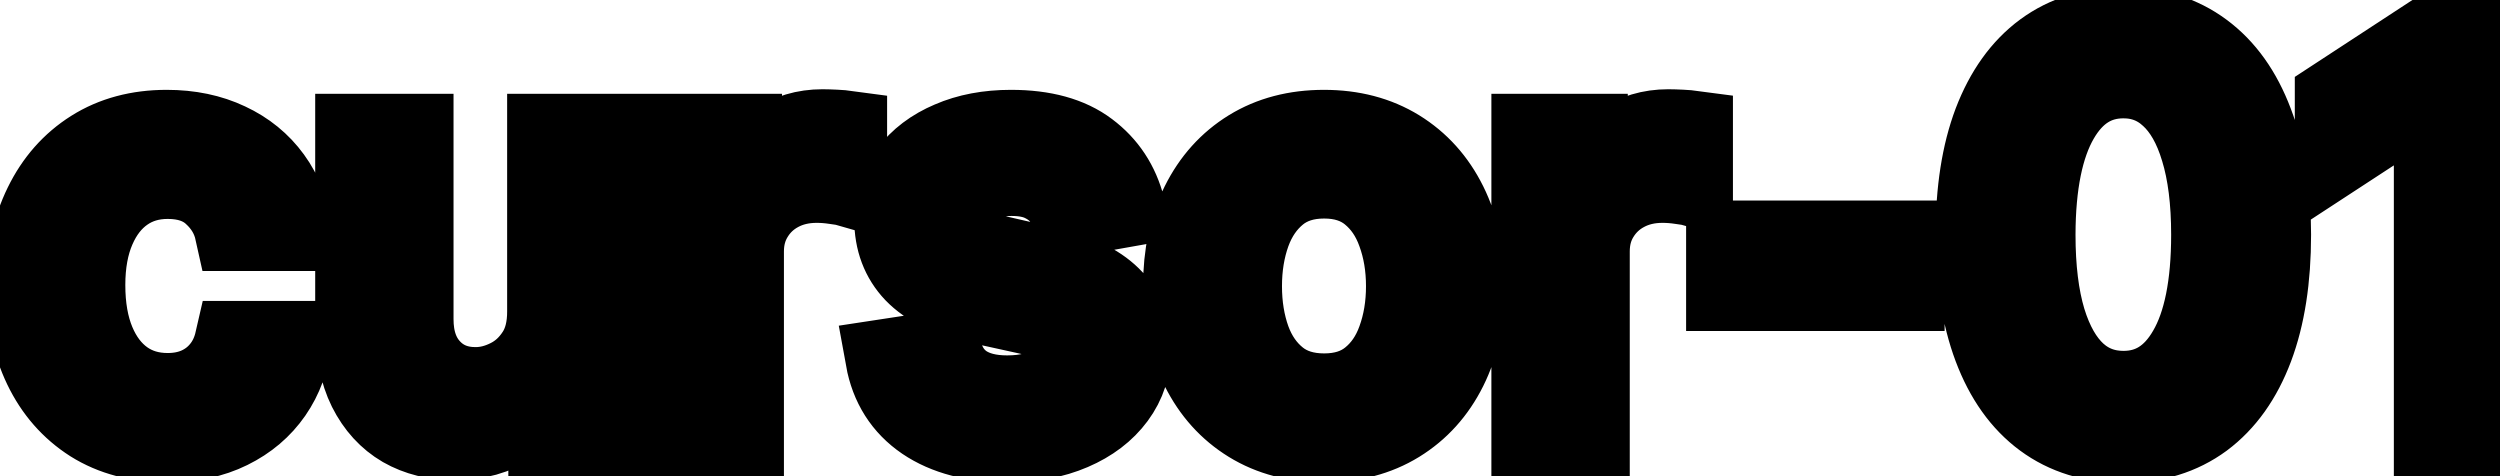 <svg viewBox="0 0 63 12" fill="none" stroke-width="2" stroke="currentColor" aria-hidden="true">
  <path d="M4.216 11.154C3.477 11.154 2.84 10.987 2.307 10.652C1.777 10.314 1.369 9.848 1.084 9.255C0.799 8.662 0.656 7.982 0.656 7.217C0.656 6.441 0.802 5.757 1.094 5.163C1.385 4.567 1.796 4.101 2.327 3.766C2.857 3.432 3.482 3.264 4.201 3.264C4.781 3.264 5.298 3.372 5.752 3.587C6.206 3.799 6.572 4.098 6.851 4.482C7.133 4.867 7.3 5.316 7.353 5.83H5.906C5.827 5.472 5.644 5.163 5.359 4.905C5.078 4.646 4.7 4.517 4.226 4.517C3.812 4.517 3.449 4.626 3.137 4.845C2.829 5.061 2.589 5.369 2.416 5.77C2.244 6.168 2.158 6.638 2.158 7.182C2.158 7.739 2.242 8.219 2.411 8.624C2.58 9.028 2.819 9.341 3.127 9.563C3.439 9.785 3.805 9.896 4.226 9.896C4.508 9.896 4.763 9.845 4.991 9.742C5.223 9.636 5.417 9.485 5.573 9.29C5.732 9.094 5.843 8.859 5.906 8.584H7.353C7.3 9.078 7.139 9.518 6.871 9.906C6.602 10.294 6.243 10.599 5.792 10.821C5.344 11.043 4.819 11.154 4.216 11.154ZM13.78 7.833V3.364H15.271V11H13.81V9.678H13.73C13.555 10.085 13.273 10.425 12.885 10.697C12.501 10.965 12.022 11.099 11.448 11.099C10.958 11.099 10.524 10.992 10.146 10.776C9.771 10.557 9.476 10.234 9.261 9.807C9.049 9.379 8.943 8.851 8.943 8.221V3.364H10.429V8.042C10.429 8.562 10.573 8.977 10.862 9.285C11.15 9.593 11.525 9.747 11.985 9.747C12.264 9.747 12.54 9.678 12.816 9.538C13.094 9.399 13.324 9.189 13.507 8.907C13.692 8.625 13.783 8.267 13.78 7.833ZM17.269 11V3.364H18.706V4.577H18.785C18.924 4.166 19.17 3.843 19.521 3.607C19.876 3.369 20.277 3.249 20.724 3.249C20.817 3.249 20.926 3.253 21.052 3.259C21.181 3.266 21.283 3.274 21.355 3.284V4.706C21.296 4.689 21.19 4.671 21.037 4.651C20.885 4.628 20.732 4.616 20.58 4.616C20.229 4.616 19.915 4.691 19.64 4.84C19.369 4.986 19.153 5.19 18.994 5.452C18.835 5.71 18.755 6.005 18.755 6.337V11H17.269ZM28.364 5.228L27.017 5.467C26.96 5.294 26.871 5.13 26.748 4.974C26.629 4.819 26.467 4.691 26.261 4.592C26.056 4.492 25.799 4.442 25.491 4.442C25.07 4.442 24.718 4.537 24.437 4.726C24.155 4.911 24.014 5.152 24.014 5.447C24.014 5.702 24.108 5.907 24.297 6.063C24.486 6.219 24.791 6.347 25.212 6.446L26.425 6.724C27.128 6.887 27.652 7.137 27.996 7.475C28.341 7.813 28.513 8.252 28.513 8.793C28.513 9.25 28.381 9.658 28.116 10.016C27.854 10.37 27.488 10.649 27.017 10.851C26.549 11.053 26.008 11.154 25.391 11.154C24.536 11.154 23.838 10.972 23.298 10.607C22.758 10.239 22.426 9.717 22.304 9.041L23.741 8.822C23.83 9.197 24.014 9.48 24.292 9.673C24.571 9.862 24.934 9.956 25.381 9.956C25.868 9.956 26.258 9.855 26.549 9.653C26.841 9.447 26.987 9.197 26.987 8.902C26.987 8.663 26.898 8.463 26.719 8.3C26.543 8.138 26.273 8.015 25.908 7.933L24.616 7.649C23.903 7.487 23.376 7.228 23.035 6.874C22.697 6.519 22.527 6.07 22.527 5.526C22.527 5.076 22.654 4.681 22.905 4.343C23.157 4.005 23.505 3.741 23.949 3.553C24.393 3.36 24.902 3.264 25.476 3.264C26.301 3.264 26.951 3.443 27.424 3.801C27.898 4.156 28.212 4.631 28.364 5.228ZM33.364 11.154C32.648 11.154 32.024 10.99 31.49 10.662C30.956 10.334 30.542 9.875 30.247 9.285C29.952 8.695 29.805 8.005 29.805 7.217C29.805 6.424 29.952 5.732 30.247 5.138C30.542 4.545 30.956 4.085 31.49 3.756C32.024 3.428 32.648 3.264 33.364 3.264C34.08 3.264 34.705 3.428 35.239 3.756C35.772 4.085 36.187 4.545 36.481 5.138C36.776 5.732 36.924 6.424 36.924 7.217C36.924 8.005 36.776 8.695 36.481 9.285C36.187 9.875 35.772 10.334 35.239 10.662C34.705 10.99 34.08 11.154 33.364 11.154ZM33.369 9.906C33.833 9.906 34.218 9.784 34.523 9.538C34.828 9.293 35.053 8.967 35.199 8.559C35.348 8.151 35.423 7.702 35.423 7.212C35.423 6.724 35.348 6.277 35.199 5.869C35.053 5.458 34.828 5.129 34.523 4.88C34.218 4.631 33.833 4.507 33.369 4.507C32.902 4.507 32.514 4.631 32.206 4.88C31.901 5.129 31.674 5.458 31.525 5.869C31.379 6.277 31.306 6.724 31.306 7.212C31.306 7.702 31.379 8.151 31.525 8.559C31.674 8.967 31.901 9.293 32.206 9.538C32.514 9.784 32.902 9.906 33.369 9.906ZM38.583 11V3.364H40.02V4.577H40.1C40.239 4.166 40.484 3.843 40.835 3.607C41.19 3.369 41.591 3.249 42.038 3.249C42.131 3.249 42.241 3.253 42.367 3.259C42.496 3.266 42.597 3.274 42.67 3.284V4.706C42.61 4.689 42.504 4.671 42.352 4.651C42.199 4.628 42.047 4.616 41.894 4.616C41.543 4.616 41.23 4.691 40.955 4.84C40.683 4.986 40.468 5.19 40.308 5.452C40.149 5.71 40.07 6.005 40.07 6.337V11H38.583ZM48.004 6.053V7.341H43.49V6.053H48.004ZM53.511 11.169C52.725 11.166 52.054 10.959 51.497 10.548C50.94 10.137 50.514 9.538 50.219 8.753C49.924 7.967 49.777 7.021 49.777 5.914C49.777 4.81 49.924 3.867 50.219 3.085C50.518 2.303 50.945 1.706 51.502 1.295C52.062 0.884 52.732 0.679 53.511 0.679C54.289 0.679 54.957 0.886 55.514 1.3C56.071 1.711 56.497 2.308 56.792 3.09C57.09 3.869 57.239 4.81 57.239 5.914C57.239 7.024 57.092 7.972 56.797 8.758C56.502 9.54 56.076 10.138 55.519 10.553C54.962 10.963 54.293 11.169 53.511 11.169ZM53.511 9.842C54.2 9.842 54.739 9.505 55.126 8.832C55.517 8.16 55.713 7.187 55.713 5.914C55.713 5.069 55.623 4.355 55.444 3.771C55.269 3.185 55.015 2.741 54.684 2.439C54.356 2.134 53.965 1.982 53.511 1.982C52.824 1.982 52.286 2.32 51.895 2.996C51.504 3.672 51.306 4.645 51.303 5.914C51.303 6.763 51.391 7.48 51.567 8.067C51.746 8.65 51.999 9.093 52.327 9.394C52.655 9.692 53.05 9.842 53.511 9.842ZM62.866 0.818V11H61.325V2.359H61.265L58.829 3.95V2.479L61.369 0.818H62.866Z" fill="black"/>
</svg>
